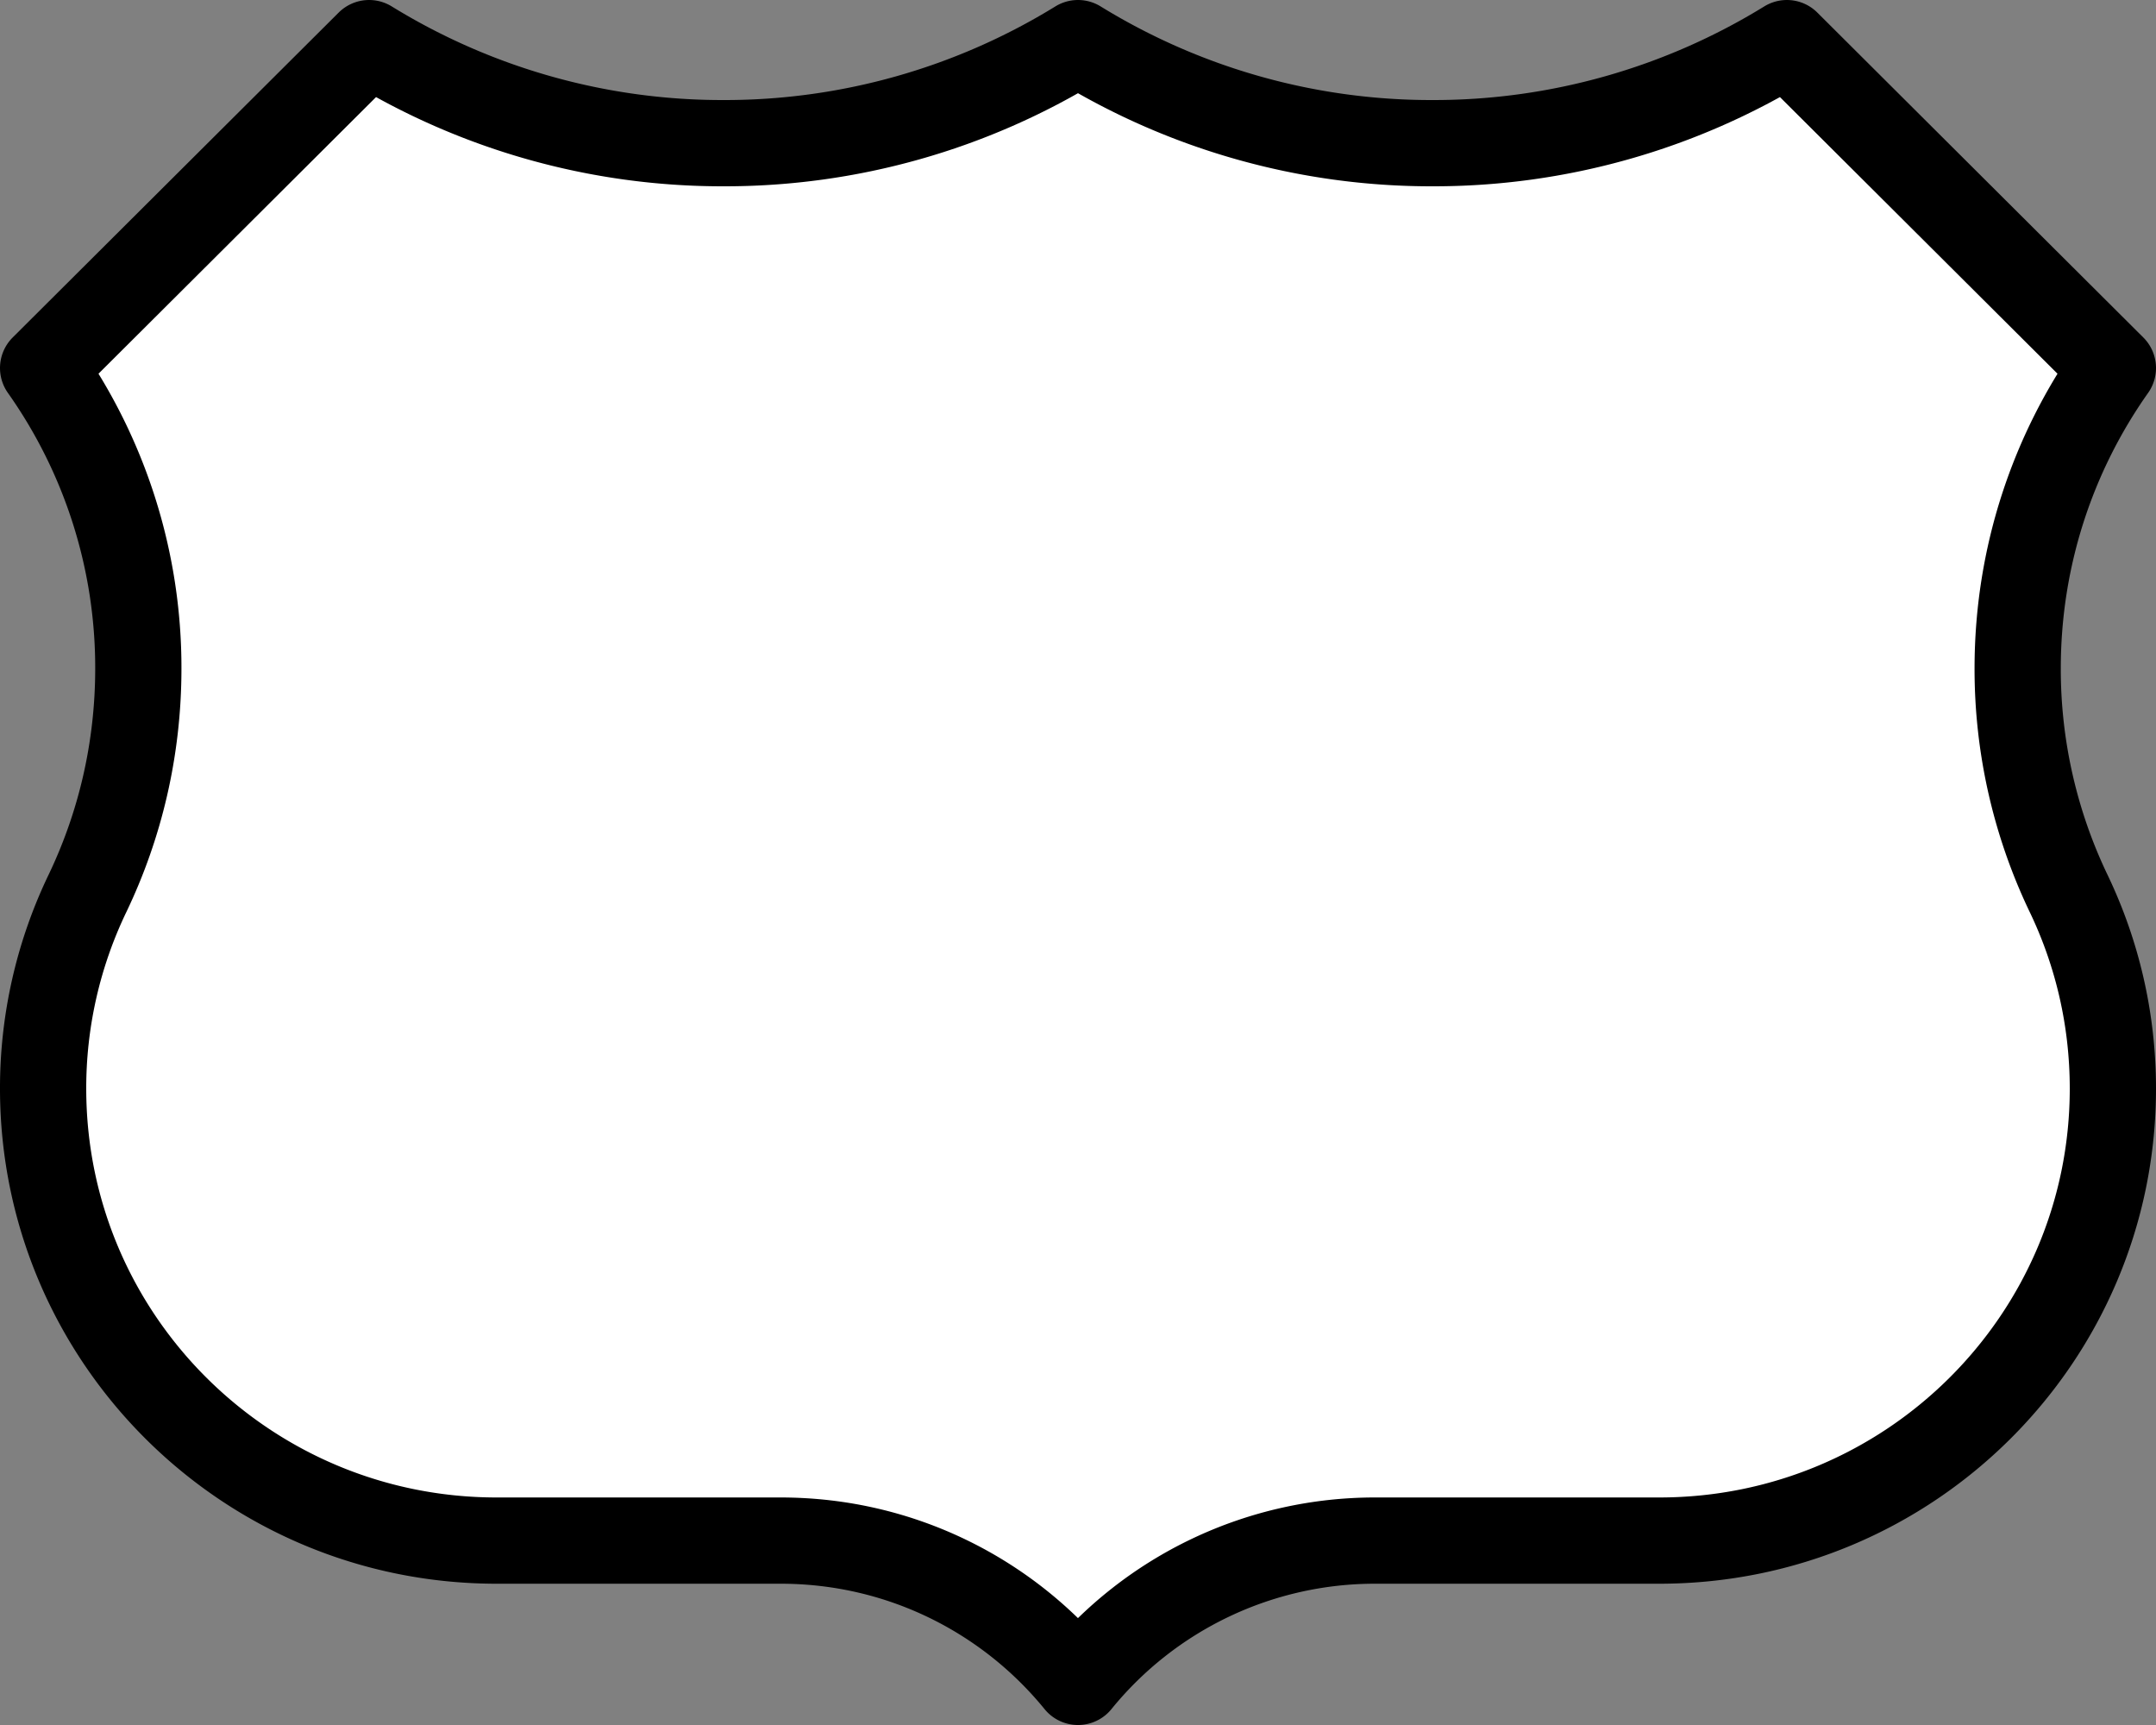 <svg width="25" height="20" xmlns="http://www.w3.org/2000/svg">
 <rect width="100%" height="100%" fill="#808080" stroke="none"/>
 <path d="M12.5.5a7.809 7.809 0 0 1-4.11 1.16A7.809 7.809 0 0 1 4.28.5L.5 4.267A6.018 6.018 0 0 1 1.604 7.75c0 .936-.212 1.822-.592 2.613A5.205 5.205 0 0 0 .5 12.621c0 2.895 2.355 5.241 5.26 5.241h3.292c1.392 0 2.634.639 3.448 1.638a4.436 4.436 0 0 1 3.448-1.638h3.292c2.905 0 5.26-2.346 5.26-5.241 0-.809-.184-1.574-.511-2.258a6.019 6.019 0 0 1-.593-2.613c0-1.296.408-2.497 1.104-3.483L20.72.5a7.81 7.81 0 0 1-4.11 1.16A7.809 7.809 0 0 1 12.5.5z" fill="#fff" fill-rule="evenodd" stroke="#000" stroke-width="1.159" style="stroke:#000;stroke-width:1;stroke-linejoin:round;stroke-miterlimit:4;stroke-dasharray:none;stroke-opacity:1"/>
</svg>
